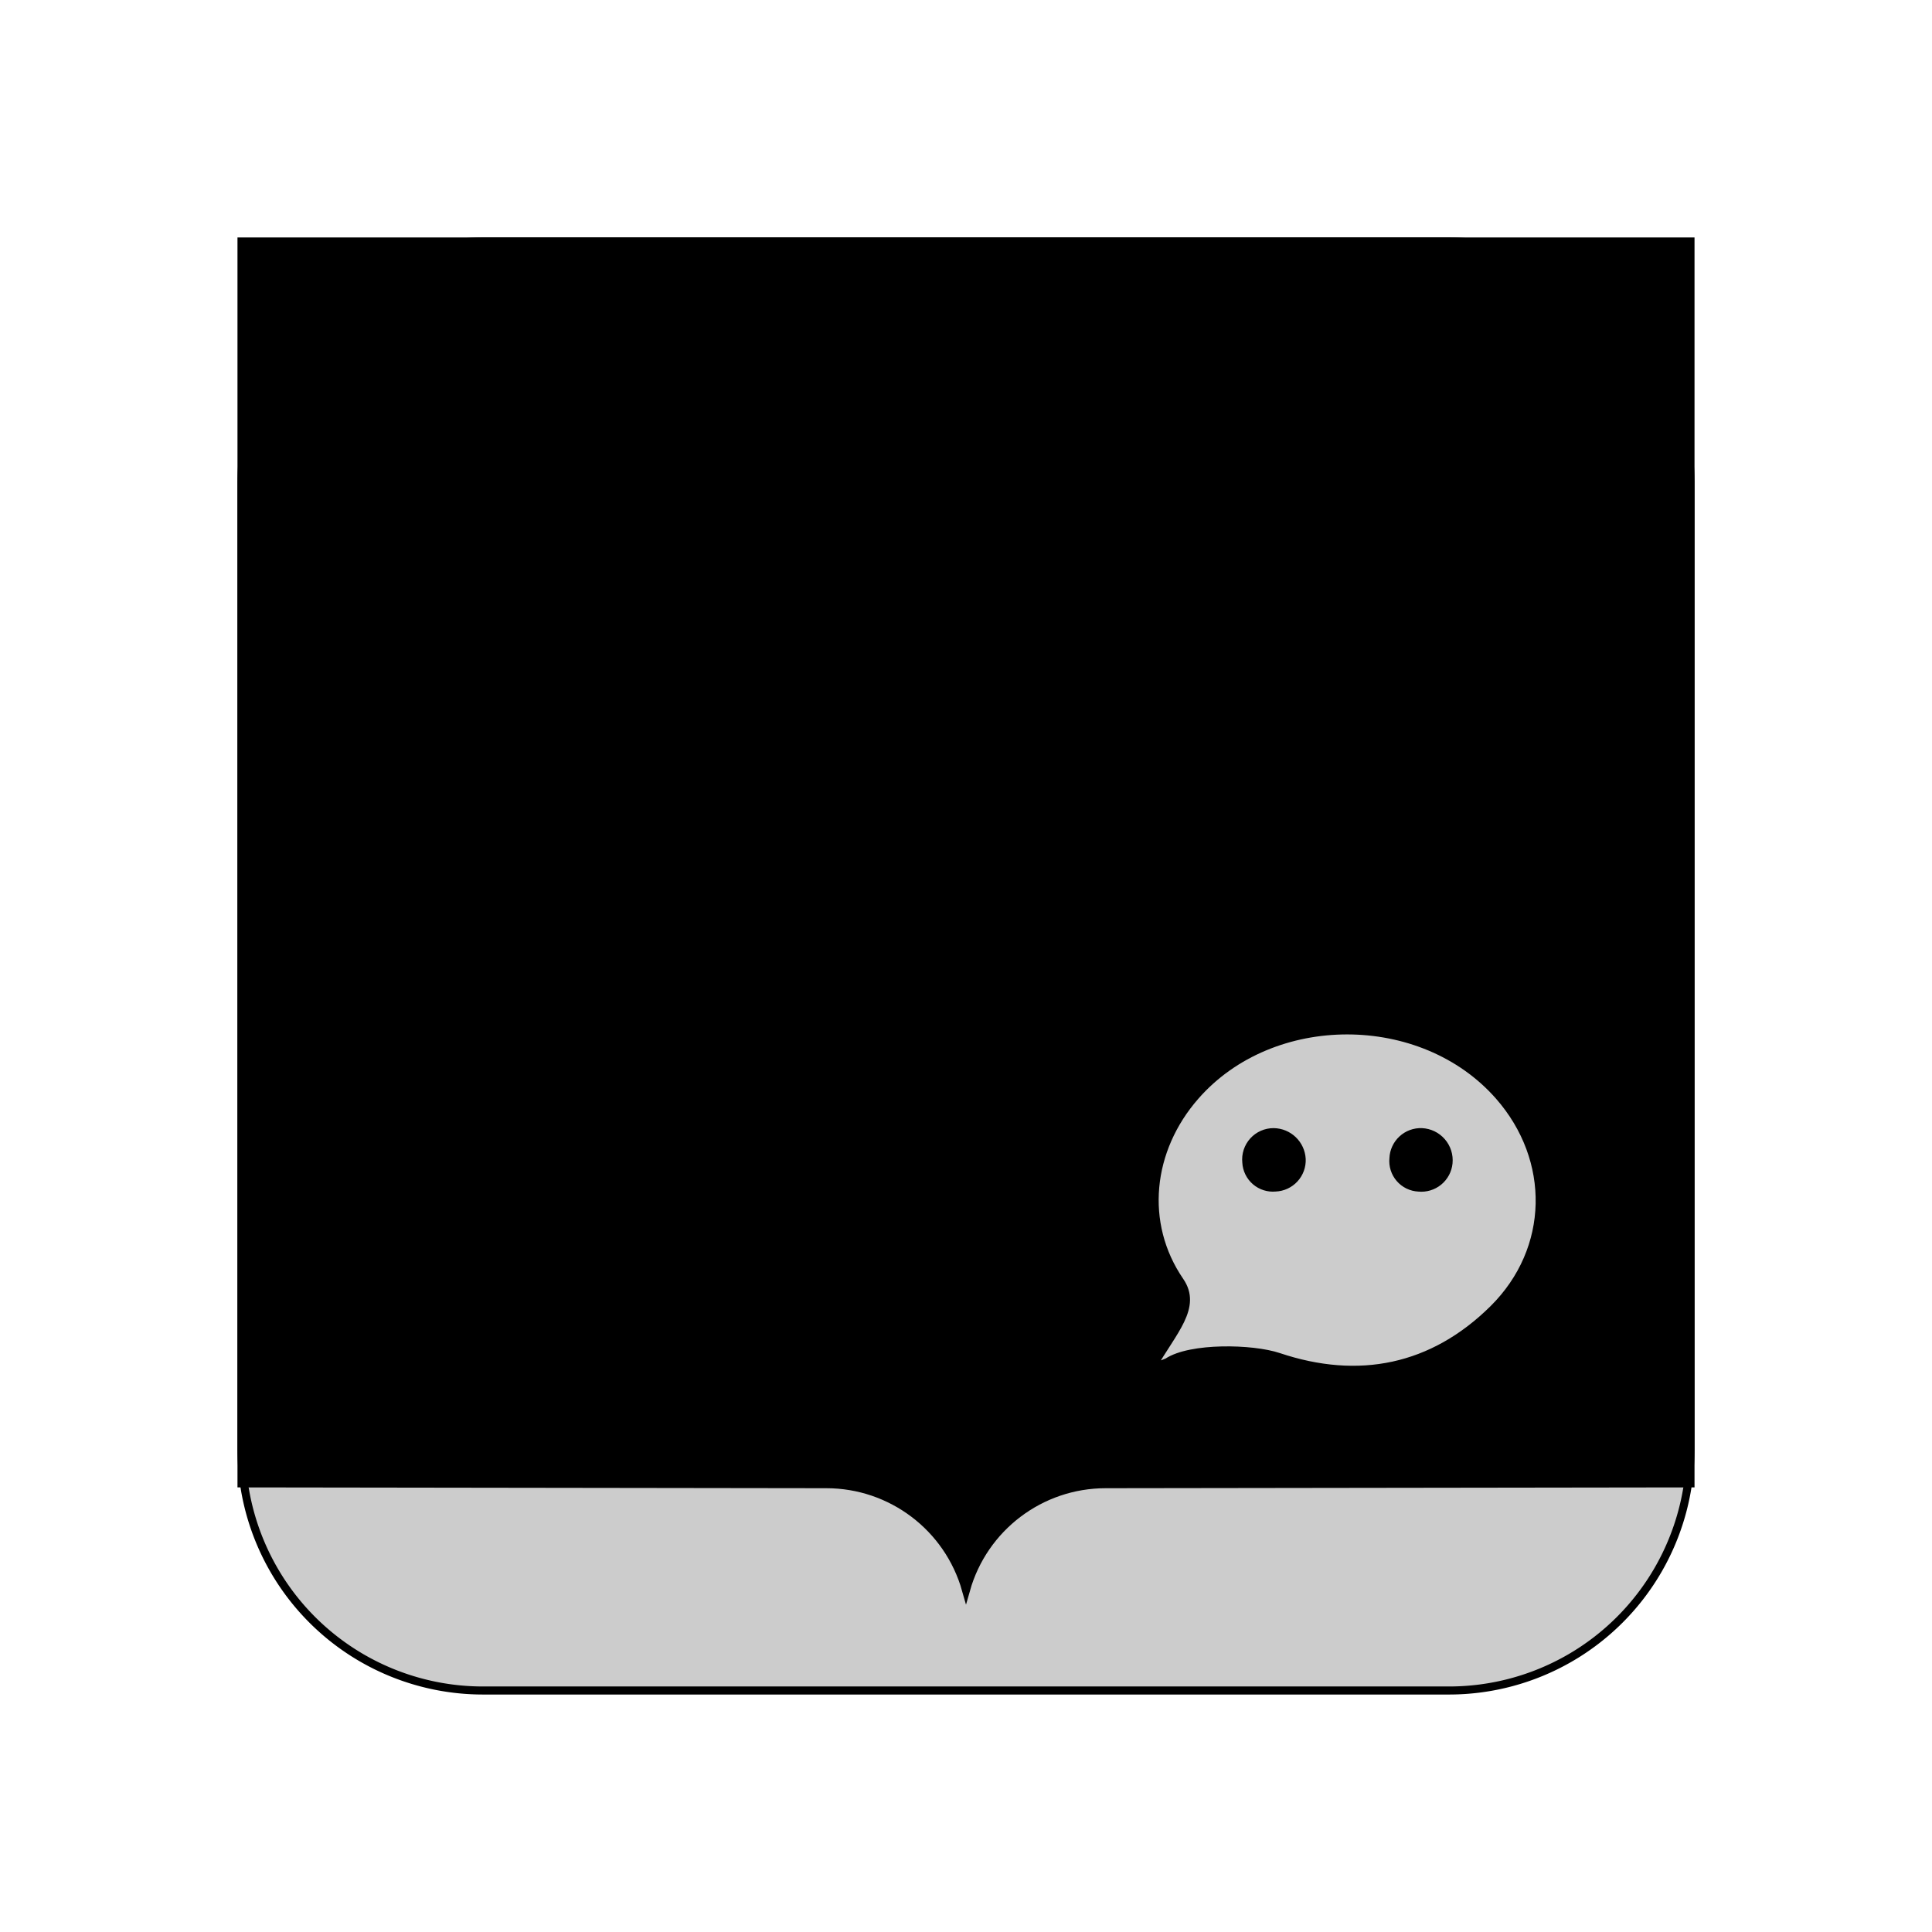 <svg xmlns="http://www.w3.org/2000/svg" width="24" height="24" viewBox="0 0 240 240"><path d="M60,30L180,30A30,30 0,0 1,210 60L210,180A30,30 0,0 1,180 210L60,210A30,30 0,0 1,30 180L30,60A30,30 0,0 1,60 30z" fill-rule="evenOdd" stroke-width="1" fill="#000000" stroke="#00000000" fill-opacity="0.2"/><path d="M210,184.27L137.351,184.371C129.281,184.371 122.194,189.734 120,197.5C117.806,189.734 110.719,184.371 102.649,184.371L30,184.27L30,30L210,30L210,184.27ZM186.213,136.146C176.682,125.285 158,125.285 148.496,136.146C142.665,142.792 141.667,151.997 146.569,159.145C148.775,162.363 145.728,165.302 143.115,169.844C143.769,169.683 144.409,169.47 145.029,169.206C147.894,167.305 155.563,167.461 158.835,168.561C168.774,171.894 177.965,170.075 185.514,162.608C192.988,155.188 193.137,144.034 186.213,136.146ZM176.403,140.638L176.628,140.64C177.585,140.686 178.481,141.122 179.107,141.847C179.734,142.572 180.035,143.522 179.941,144.476C179.853,145.374 179.412,146.2 178.714,146.772C178.016,147.344 177.118,147.615 176.221,147.524C175.317,147.48 174.471,147.067 173.881,146.382C173.291,145.696 173.007,144.799 173.098,143.899C173.133,142.998 173.525,142.149 174.187,141.537C174.849,140.926 175.727,140.603 176.628,140.64ZM158.218,140.64C160.076,140.666 161.597,142.125 161.7,143.98C161.739,144.882 161.417,145.761 160.805,146.425C160.194,147.089 159.343,147.482 158.442,147.517C157.543,147.603 156.648,147.319 155.965,146.729C155.282,146.139 154.869,145.296 154.823,144.394C154.721,143.433 155.033,142.475 155.681,141.758C156.329,141.041 157.251,140.635 158.218,140.64Z" fill-rule="evenOdd" stroke-width="1" fill="#000000" stroke="#00000000"/></svg>